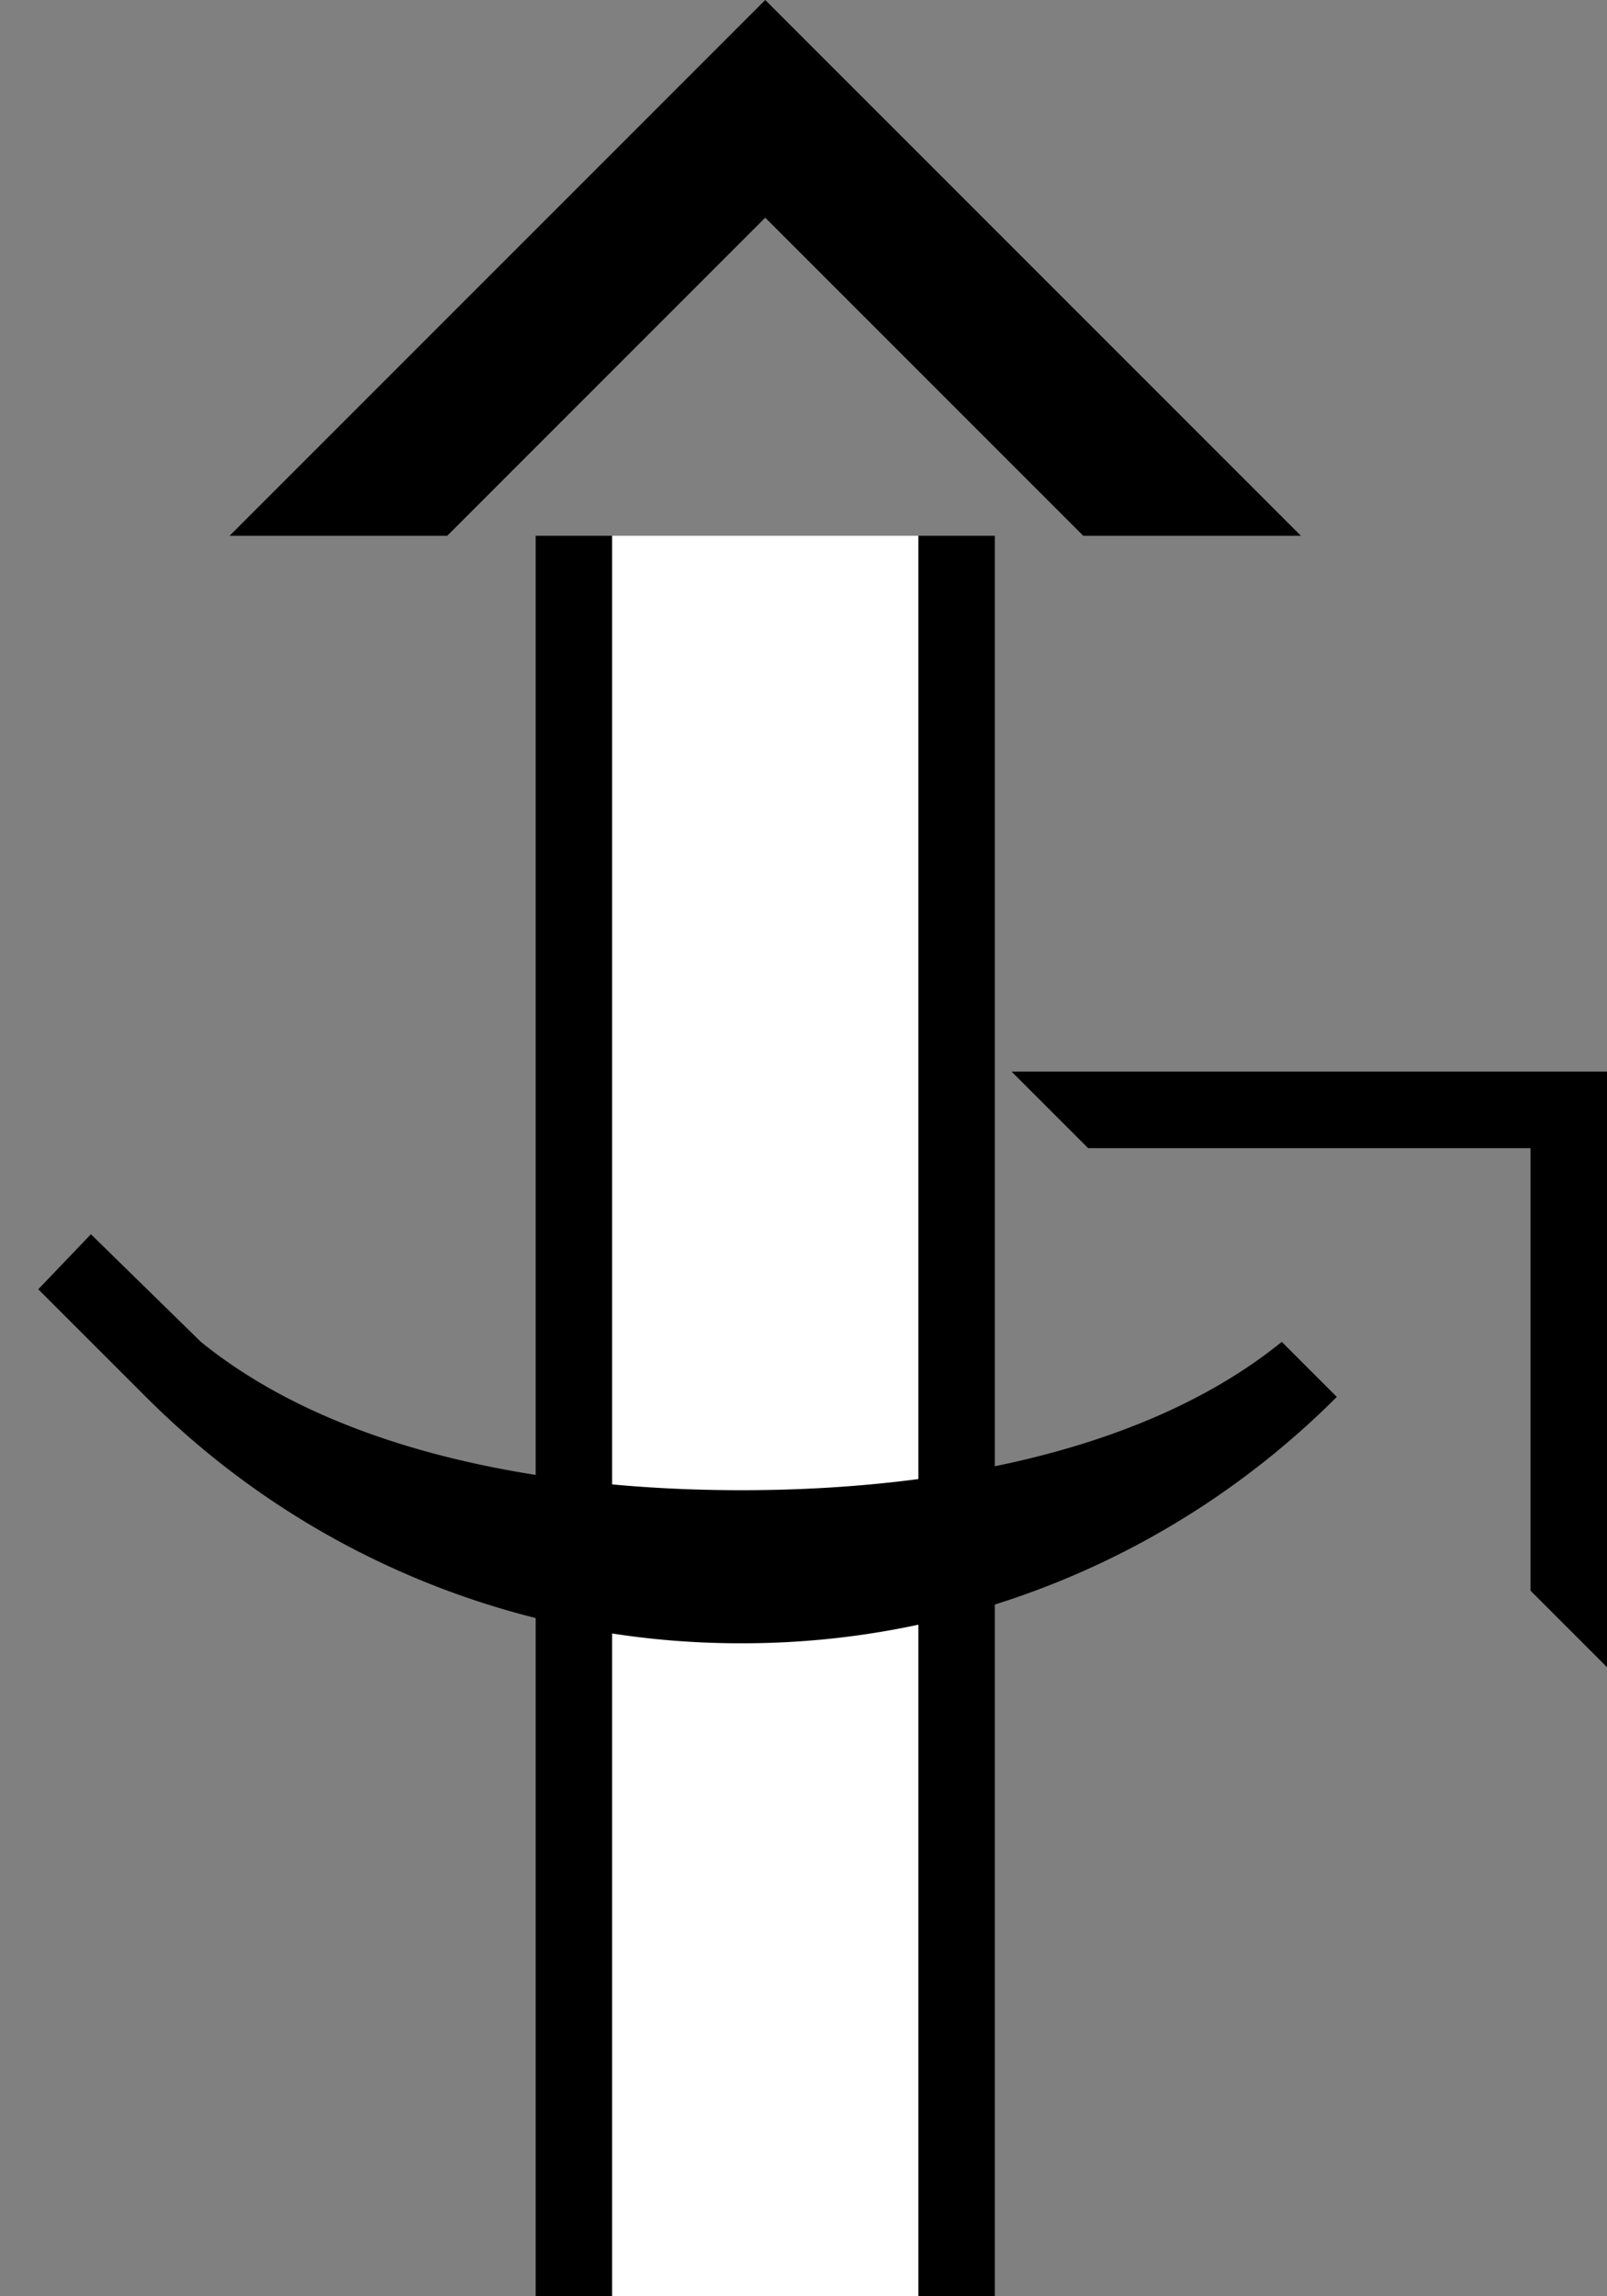 <svg xmlns="http://www.w3.org/2000/svg" version="1.0" width="21" height="30"><rect width="100%" height="100%" fill="#808080" stroke="none"/><path d="M12 7v23h1V7h-1zM3 7l7-7 7 7h-2.844L10 2.844 5.844 7H3zM7 7v23h1V7H7zM21 21.781V14h-7.781l1 1H20v5.781l1 1z"/><path d="M8 7v23h4V7H8z" fill="#fff"/><path d="M1.188 16.125l1.437 1.406c1.772 1.436 4.49 1.938 7.063 1.938 2.571 0 5.29-.502 7.062-1.938l.719.719a10.97 10.97 0 0 1-7.782 3.219 10.97 10.97 0 0 1-7.78-3.219L.5 16.844l.688-.719z"/></svg>